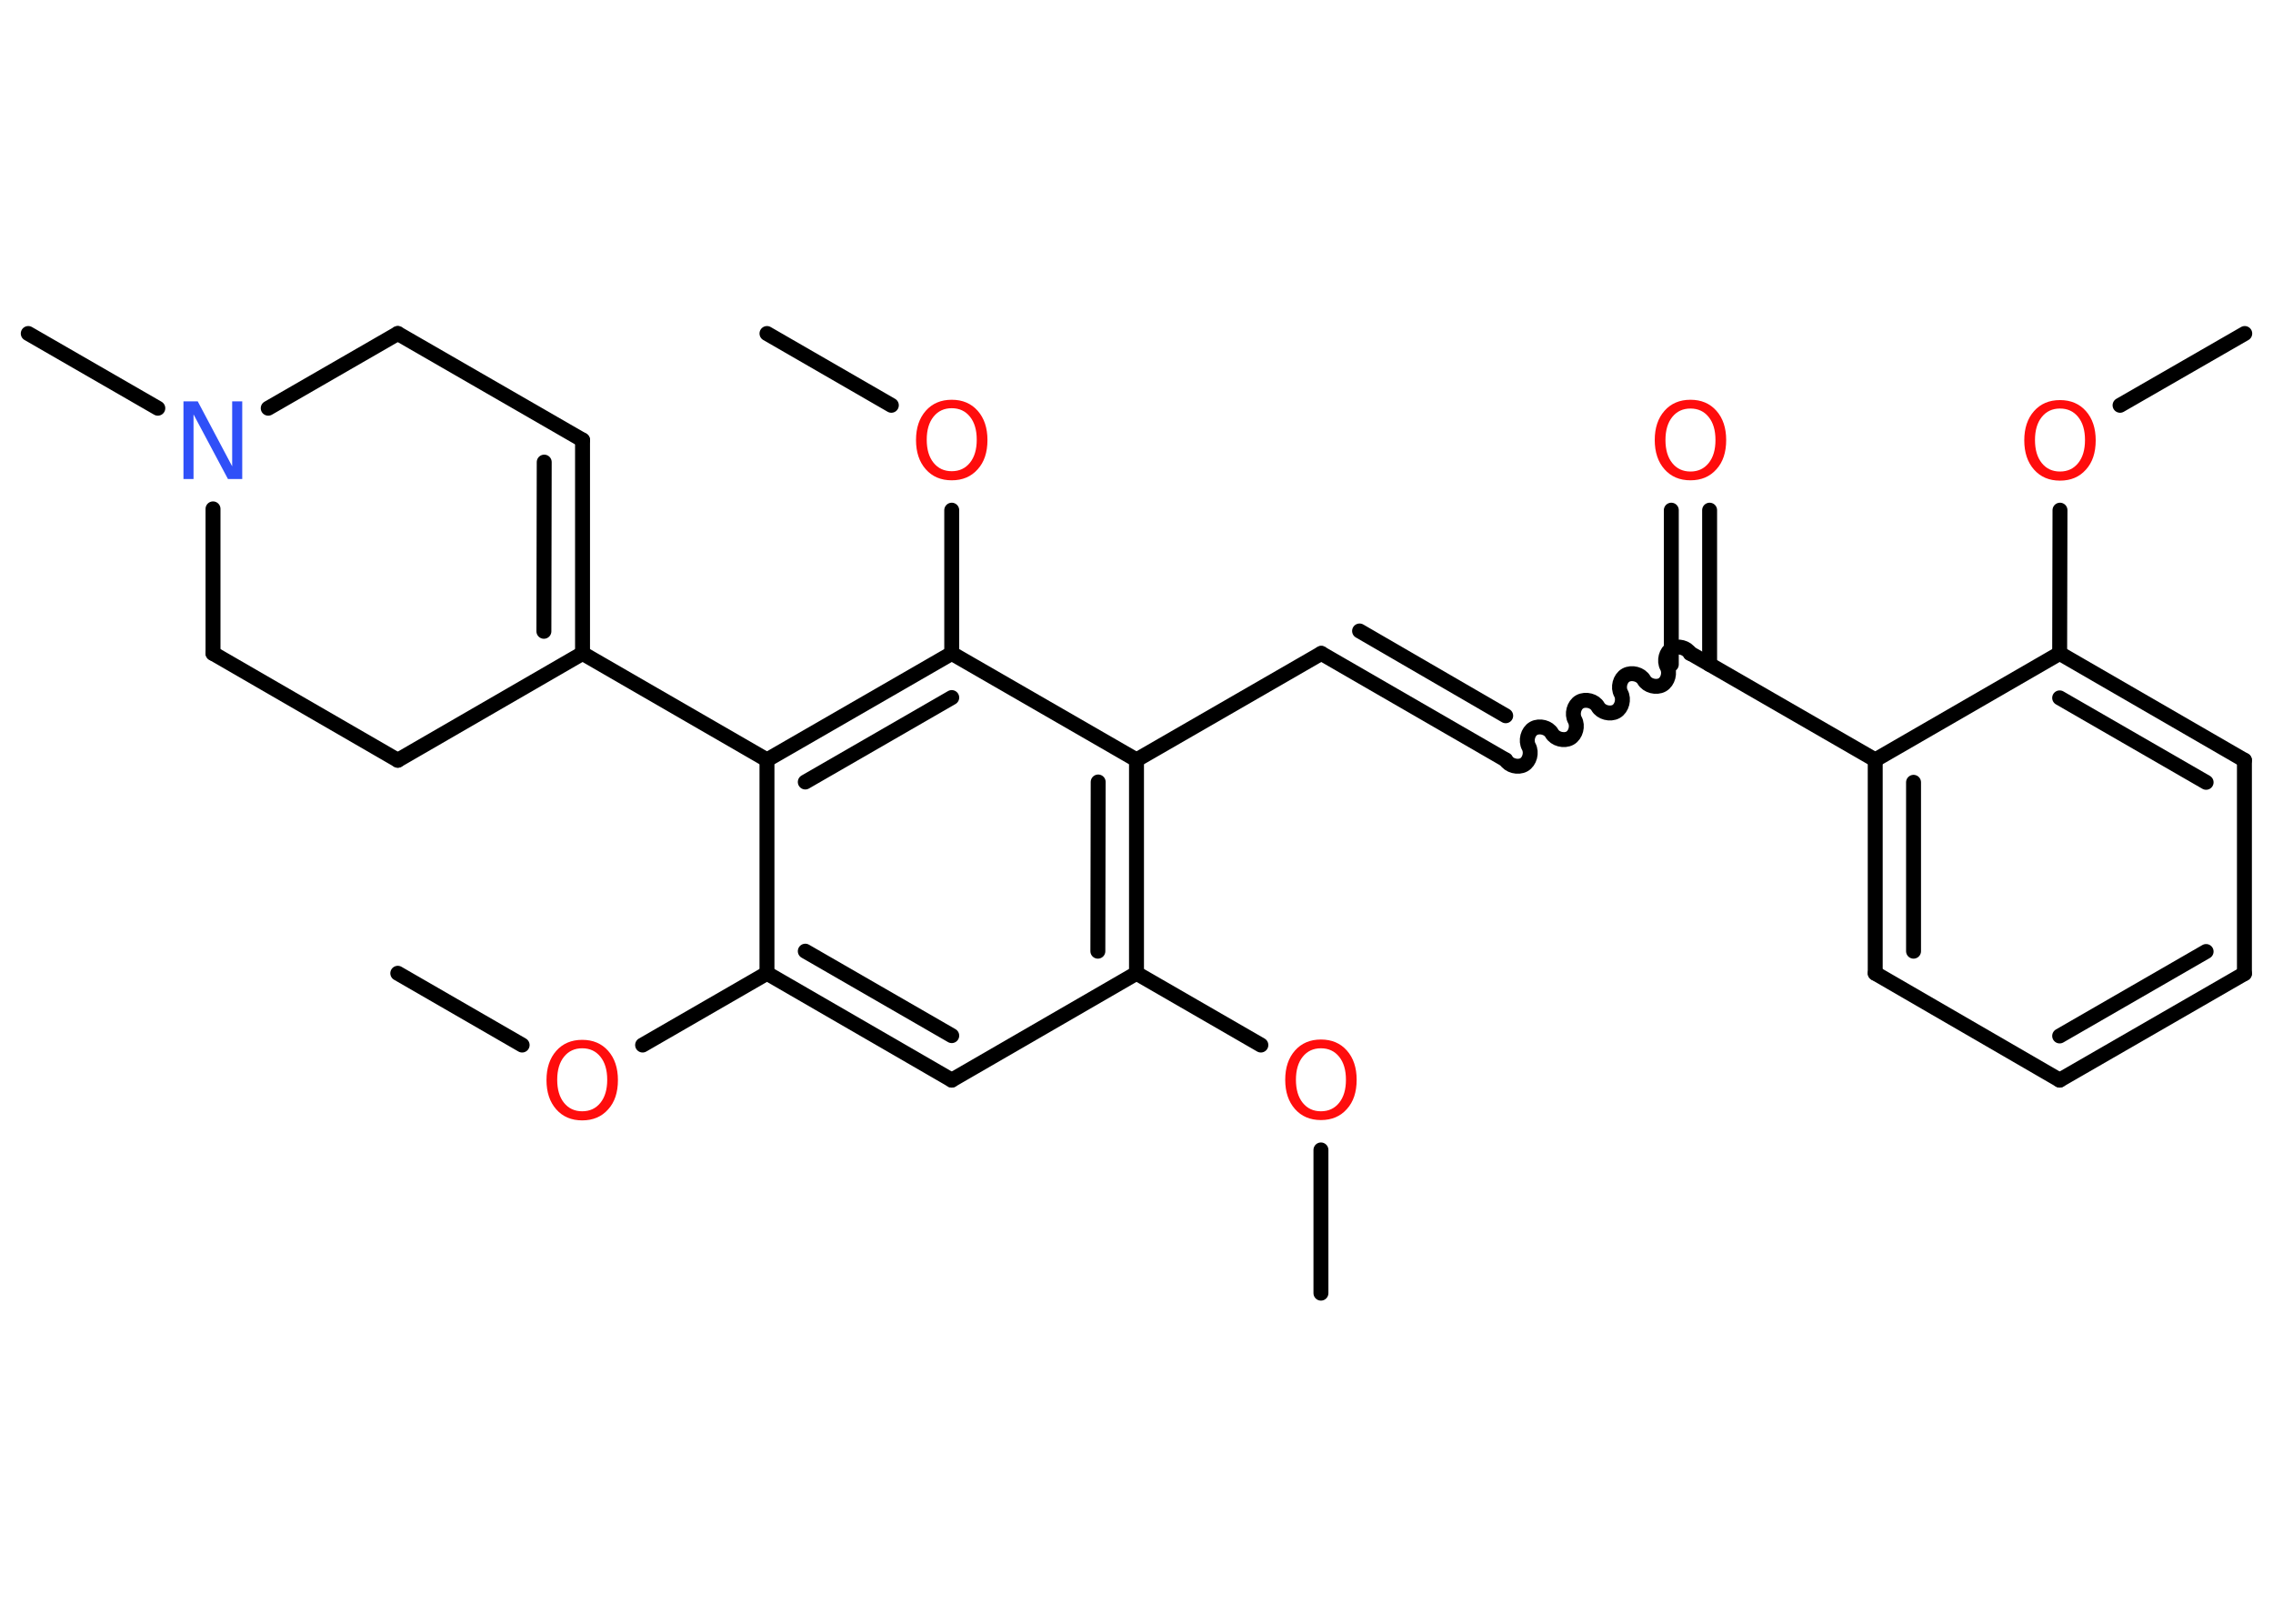 <?xml version='1.0' encoding='UTF-8'?>
<!DOCTYPE svg PUBLIC "-//W3C//DTD SVG 1.1//EN" "http://www.w3.org/Graphics/SVG/1.1/DTD/svg11.dtd">
<svg version='1.2' xmlns='http://www.w3.org/2000/svg' xmlns:xlink='http://www.w3.org/1999/xlink' width='70.0mm' height='50.0mm' viewBox='0 0 70.0 50.0'>
  <desc>Generated by the Chemistry Development Kit (http://github.com/cdk)</desc>
  <g stroke-linecap='round' stroke-linejoin='round' stroke='#000000' stroke-width='.46' fill='#FF0D0D'>
    <rect x='.0' y='.0' width='70.0' height='50.0' fill='#FFFFFF' stroke='none'/>
    <g id='mol1' class='mol'>
      <line id='mol1bnd1' class='bond' x1='69.13' y1='10.27' x2='65.29' y2='12.48'/>
      <line id='mol1bnd2' class='bond' x1='63.44' y1='15.71' x2='63.43' y2='20.12'/>
      <g id='mol1bnd3' class='bond'>
        <line x1='69.12' y1='23.41' x2='63.43' y2='20.12'/>
        <line x1='67.94' y1='24.09' x2='63.43' y2='21.49'/>
      </g>
      <line id='mol1bnd4' class='bond' x1='69.12' y1='23.41' x2='69.12' y2='29.98'/>
      <g id='mol1bnd5' class='bond'>
        <line x1='63.43' y1='33.26' x2='69.12' y2='29.98'/>
        <line x1='63.43' y1='31.9' x2='67.94' y2='29.3'/>
      </g>
      <line id='mol1bnd6' class='bond' x1='63.43' y1='33.26' x2='57.75' y2='29.97'/>
      <g id='mol1bnd7' class='bond'>
        <line x1='57.75' y1='23.4' x2='57.75' y2='29.97'/>
        <line x1='58.93' y1='24.09' x2='58.93' y2='29.29'/>
      </g>
      <line id='mol1bnd8' class='bond' x1='63.43' y1='20.12' x2='57.75' y2='23.4'/>
      <line id='mol1bnd9' class='bond' x1='57.75' y1='23.4' x2='52.06' y2='20.12'/>
      <g id='mol1bnd10' class='bond'>
        <line x1='51.47' y1='20.46' x2='51.47' y2='15.71'/>
        <line x1='52.65' y1='20.46' x2='52.65' y2='15.71'/>
      </g>
      <path id='mol1bnd11' class='bond' d='M46.37 23.4c.1 .18 .38 .25 .56 .15c.18 -.1 .25 -.38 .15 -.56c-.1 -.18 -.03 -.46 .15 -.56c.18 -.1 .46 -.03 .56 .15c.1 .18 .38 .25 .56 .15c.18 -.1 .25 -.38 .15 -.56c-.1 -.18 -.03 -.46 .15 -.56c.18 -.1 .46 -.03 .56 .15c.1 .18 .38 .25 .56 .15c.18 -.1 .25 -.38 .15 -.56c-.1 -.18 -.03 -.46 .15 -.56c.18 -.1 .46 -.03 .56 .15c.1 .18 .38 .25 .56 .15c.18 -.1 .25 -.38 .15 -.56c-.1 -.18 -.03 -.46 .15 -.56c.18 -.1 .46 -.03 .56 .15' fill='none' stroke='#000000' stroke-width='.46'/>
      <g id='mol1bnd12' class='bond'>
        <line x1='46.37' y1='23.4' x2='40.69' y2='20.12'/>
        <line x1='46.37' y1='22.04' x2='41.87' y2='19.43'/>
      </g>
      <line id='mol1bnd13' class='bond' x1='40.69' y1='20.12' x2='35.0' y2='23.4'/>
      <g id='mol1bnd14' class='bond'>
        <line x1='35.0' y1='29.97' x2='35.0' y2='23.4'/>
        <line x1='33.81' y1='29.29' x2='33.82' y2='24.08'/>
      </g>
      <line id='mol1bnd15' class='bond' x1='35.0' y1='29.97' x2='38.83' y2='32.18'/>
      <line id='mol1bnd16' class='bond' x1='40.68' y1='35.41' x2='40.68' y2='39.82'/>
      <line id='mol1bnd17' class='bond' x1='35.0' y1='29.97' x2='29.31' y2='33.26'/>
      <g id='mol1bnd18' class='bond'>
        <line x1='23.62' y1='29.97' x2='29.31' y2='33.26'/>
        <line x1='24.8' y1='29.29' x2='29.31' y2='31.89'/>
      </g>
      <line id='mol1bnd19' class='bond' x1='23.62' y1='29.97' x2='19.79' y2='32.18'/>
      <line id='mol1bnd20' class='bond' x1='16.08' y1='32.18' x2='12.25' y2='29.97'/>
      <line id='mol1bnd21' class='bond' x1='23.62' y1='29.97' x2='23.62' y2='23.4'/>
      <line id='mol1bnd22' class='bond' x1='23.62' y1='23.4' x2='17.94' y2='20.12'/>
      <g id='mol1bnd23' class='bond'>
        <line x1='17.94' y1='20.12' x2='17.94' y2='13.55'/>
        <line x1='16.75' y1='19.44' x2='16.76' y2='14.23'/>
      </g>
      <line id='mol1bnd24' class='bond' x1='17.94' y1='13.55' x2='12.25' y2='10.27'/>
      <line id='mol1bnd25' class='bond' x1='12.25' y1='10.27' x2='8.26' y2='12.57'/>
      <line id='mol1bnd26' class='bond' x1='4.86' y1='12.57' x2='.87' y2='10.27'/>
      <line id='mol1bnd27' class='bond' x1='6.56' y1='15.67' x2='6.56' y2='20.12'/>
      <line id='mol1bnd28' class='bond' x1='6.56' y1='20.12' x2='12.25' y2='23.41'/>
      <line id='mol1bnd29' class='bond' x1='17.94' y1='20.12' x2='12.25' y2='23.41'/>
      <g id='mol1bnd30' class='bond'>
        <line x1='29.31' y1='20.12' x2='23.62' y2='23.4'/>
        <line x1='29.31' y1='21.48' x2='24.8' y2='24.08'/>
      </g>
      <line id='mol1bnd31' class='bond' x1='35.0' y1='23.4' x2='29.31' y2='20.12'/>
      <line id='mol1bnd32' class='bond' x1='29.31' y1='20.12' x2='29.31' y2='15.71'/>
      <line id='mol1bnd33' class='bond' x1='27.45' y1='12.48' x2='23.62' y2='10.27'/>
      <path id='mol1atm2' class='atom' d='M63.44 12.58q-.35 .0 -.56 .26q-.21 .26 -.21 .71q.0 .45 .21 .71q.21 .26 .56 .26q.35 .0 .56 -.26q.21 -.26 .21 -.71q.0 -.45 -.21 -.71q-.21 -.26 -.56 -.26zM63.44 12.32q.5 .0 .8 .34q.3 .34 .3 .9q.0 .57 -.3 .9q-.3 .34 -.8 .34q-.5 .0 -.8 -.34q-.3 -.34 -.3 -.9q.0 -.56 .3 -.9q.3 -.34 .8 -.34z' stroke='none'/>
      <path id='mol1atm10' class='atom' d='M52.06 12.58q-.35 .0 -.56 .26q-.21 .26 -.21 .71q.0 .45 .21 .71q.21 .26 .56 .26q.35 .0 .56 -.26q.21 -.26 .21 -.71q.0 -.45 -.21 -.71q-.21 -.26 -.56 -.26zM52.06 12.31q.5 .0 .8 .34q.3 .34 .3 .9q.0 .57 -.3 .9q-.3 .34 -.8 .34q-.5 .0 -.8 -.34q-.3 -.34 -.3 -.9q.0 -.56 .3 -.9q.3 -.34 .8 -.34z' stroke='none'/>
      <path id='mol1atm15' class='atom' d='M40.68 32.28q-.35 .0 -.56 .26q-.21 .26 -.21 .71q.0 .45 .21 .71q.21 .26 .56 .26q.35 .0 .56 -.26q.21 -.26 .21 -.71q.0 -.45 -.21 -.71q-.21 -.26 -.56 -.26zM40.68 32.01q.5 .0 .8 .34q.3 .34 .3 .9q.0 .57 -.3 .9q-.3 .34 -.8 .34q-.5 .0 -.8 -.34q-.3 -.34 -.3 -.9q.0 -.56 .3 -.9q.3 -.34 .8 -.34z' stroke='none'/>
      <path id='mol1atm19' class='atom' d='M17.93 32.28q-.35 .0 -.56 .26q-.21 .26 -.21 .71q.0 .45 .21 .71q.21 .26 .56 .26q.35 .0 .56 -.26q.21 -.26 .21 -.71q.0 -.45 -.21 -.71q-.21 -.26 -.56 -.26zM17.93 32.02q.5 .0 .8 .34q.3 .34 .3 .9q.0 .57 -.3 .9q-.3 .34 -.8 .34q-.5 .0 -.8 -.34q-.3 -.34 -.3 -.9q.0 -.56 .3 -.9q.3 -.34 .8 -.34z' stroke='none'/>
      <path id='mol1atm25' class='atom' d='M5.66 12.36h.43l1.06 2.0v-2.0h.31v2.39h-.44l-1.06 -1.99v1.99h-.31v-2.39z' stroke='none' fill='#3050F8'/>
      <path id='mol1atm30' class='atom' d='M29.31 12.57q-.35 .0 -.56 .26q-.21 .26 -.21 .71q.0 .45 .21 .71q.21 .26 .56 .26q.35 .0 .56 -.26q.21 -.26 .21 -.71q.0 -.45 -.21 -.71q-.21 -.26 -.56 -.26zM29.31 12.31q.5 .0 .8 .34q.3 .34 .3 .9q.0 .57 -.3 .9q-.3 .34 -.8 .34q-.5 .0 -.8 -.34q-.3 -.34 -.3 -.9q.0 -.56 .3 -.9q.3 -.34 .8 -.34z' stroke='none'/>
    </g>
  </g>
</svg>
